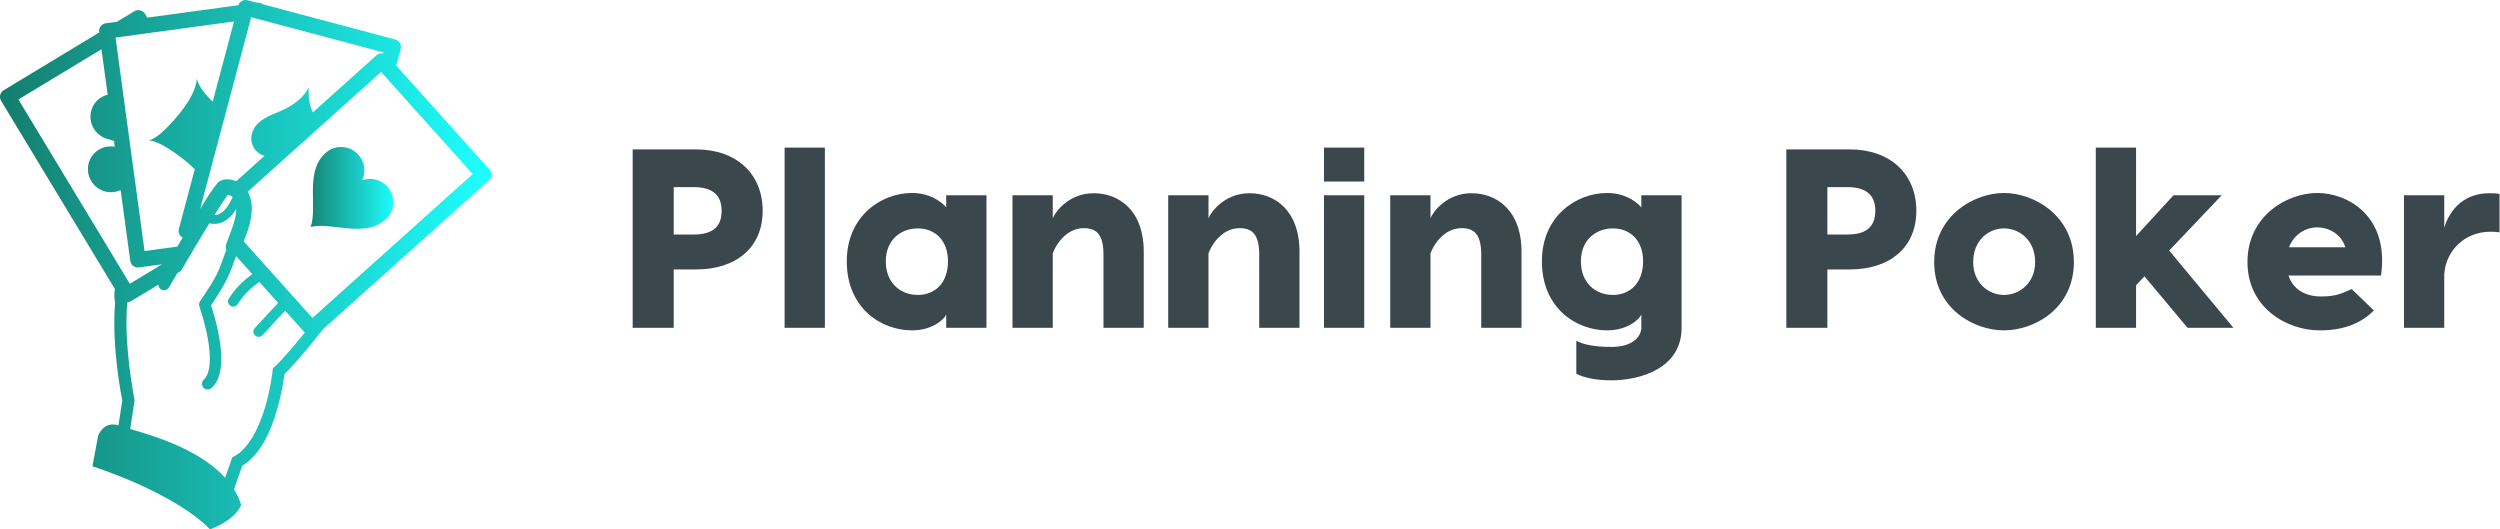 <?xml version="1.0" encoding="UTF-8" standalone="no"?>
<!DOCTYPE svg PUBLIC "-//W3C//DTD SVG 1.1//EN" "http://www.w3.org/Graphics/SVG/1.1/DTD/svg11.dtd">
<svg width="100%" height="100%" viewBox="0 0 355.631 75.292" version="1.1" xmlns="http://www.w3.org/2000/svg" xmlns:xlink="http://www.w3.org/1999/xlink" xml:space="preserve" xmlns:serif="http://www.serif.com/">
  <defs id="SvgjsDefs1001">
    <linearGradient id="SvgjsLinearGradient1011">
      <stop id="SvgjsStop1012" stop-color="#147d6c" offset="0"></stop>
      <stop id="SvgjsStop1013" stop-color="#1effff" offset="1"></stop>
    </linearGradient>
  </defs>
  <g id="SvgjsG1007" featurekey="Df7oLJ-0" transform="matrix(0.753,0,0,0.753,0.698,0.753)" fill="url(#SvgjsLinearGradient1011)">
    <g xmlns="http://www.w3.org/2000/svg" transform="translate(1572.788,-718.094)">
      <path d="M-1527.364,717.095c-0.603,0.024-1.129,0.416-1.325,0.986l-17.204,2.344l-0.43-0.715c-0.258-0.424-0.713-0.688-1.21-0.702 c-0.281-0.009-0.558,0.063-0.799,0.208l-3.293,1.992l-2.109,0.288c-0.8,0.108-1.361,0.844-1.253,1.645l0.013,0.092l-18.034,10.903 c-0.691,0.417-0.915,1.316-0.497,2.008c0.001,0.002,0.002,0.003,0.002,0.004l21.495,35.552c-0.215,1.196-0.057,2.169,0.032,2.571 c-0.685,8.353,1.238,17.851,1.361,18.453l-0.718,4.735c-2.778-0.903-3.829,1.888-3.829,1.888l-1.094,5.841 c0,0,15.237,4.788,22.218,11.906c0,0,4.658-1.597,5.889-4.608c-0.328-1.056-0.792-2.037-1.361-2.953l1.549-4.448 c3.488-2.108,5.352-6.465,6.496-10.275c1.077-3.589,1.418-6.472,1.481-7.04c0.829-0.771,1.941-1.992,3.346-3.641 c1.219-1.431,2.581-3.1,3.925-4.808l31.353-28.15c0.602-0.539,0.652-1.464,0.113-2.066c0,0-0.001-0.001-0.002-0.002l-17.61-19.611 l0.838-3.15c0.208-0.781-0.258-1.581-1.038-1.789l-24.988-6.644c-0.278-0.223-0.629-0.337-0.986-0.319 c-0.044,0.002-0.089,0.006-0.131,0.012l-0.025,0.004l-1.737-0.463C-1527.071,717.106-1527.218,717.089-1527.364,717.095 L-1527.364,717.095z M-1526.266,720.344l0.583,0.156c0.009,0.003,0.019,0.005,0.028,0.008l0.33,0.088 c0.008,0.001,0.015,0.002,0.021,0.004l24.078,6.404l-0.052,0.195c-0.042-0.01-0.085-0.018-0.128-0.024 c-0.048-0.006-0.096-0.01-0.144-0.012c-0.007,0-0.014,0-0.021,0c-0.072-0.002-0.144,0-0.216,0.008 c-0.025,0.003-0.051,0.007-0.075,0.013c-0.023,0.004-0.046,0.01-0.069,0.016c-0.019,0.003-0.036,0.008-0.056,0.012 c-0.006,0.001-0.011,0.002-0.016,0.004c-0.042,0.011-0.084,0.025-0.125,0.04c-0.024,0.01-0.05,0.021-0.074,0.032 c-0.021,0.007-0.041,0.015-0.061,0.024c-0.004,0.003-0.009,0.005-0.013,0.008c-0.043,0.022-0.086,0.046-0.127,0.072 c-0.004,0.002-0.008,0.005-0.013,0.008c-0.033,0.021-0.065,0.044-0.096,0.068c-0.027,0.021-0.055,0.044-0.08,0.068l-12.024,10.795 c-0.236-0.555-0.412-1.049-0.52-1.481c-0.253-1.011-0.331-2.092-0.236-3.241c-0.469,0.808-0.976,1.478-1.513,2.012 c-0.537,0.535-1.295,1.095-2.275,1.681c-0.643,0.379-1.589,0.817-2.843,1.313s-2.234,1.079-2.938,1.745 c-0.513,0.477-0.886,1.072-1.122,1.793c-0.294,0.897-0.231,1.771,0.188,2.619c0.42,0.848,1.069,1.413,1.948,1.701 c0.062,0.02,0.126,0.035,0.188,0.052l-5.358,4.811c-0.323-0.138-0.645-0.239-0.958-0.295c-0.683-0.123-1.291-0.142-1.988,0.208 c-0.538,0.269-0.571,0.428-0.74,0.623c-0.167,0.195-0.336,0.417-0.526,0.678c-0.38,0.523-0.833,1.203-1.35,2.004 c-0.357,0.553-0.833,1.355-1.238,2.004L-1526.266,720.344L-1526.266,720.344z M-1529.503,721.143l-4.033,15.163 c-2.536-2.412-2.96-4.014-3.029-4.511c0.048,0.608-0.059,2.916-3.521,7.095c-3.334,4.022-5.027,4.648-5.545,4.743 c0.527-0.019,2.315,0.224,6.436,3.434c0.918,0.715,1.661,1.382,2.272,1.992l-2.999,11.279c-0.154,0.583,0.063,1.201,0.551,1.557 l0,0c0.039,0.028,0.079,0.055,0.12,0.08c0.012,0.007,0.024,0.014,0.036,0.02c-0.339,0.568-0.682,1.137-1.006,1.685l-6.185,0.842 l-5.485-40.328l0.922-0.127c0.012-0.001,0.024-0.002,0.036-0.004h0.01l4.476-0.607c0.019-0.003,0.038-0.007,0.057-0.012 l16.888-2.299H-1529.503z M-1554.544,726.397l1.166,8.58c-0.427,0.105-0.844,0.277-1.238,0.523 c-2.011,1.256-2.611,3.919-1.341,5.953c0.655,1.049,1.682,1.72,2.798,1.957c0.274,0.057,0.614,0.168,0.975,0.315l0.127,0.962 l0.021,0.14c-0.254-0.048-0.513-0.074-0.771-0.076c-0.784-0.007-1.574,0.201-2.288,0.646c-2.012,1.256-2.615,3.923-1.346,5.957 c1.181,1.893,3.567,2.564,5.514,1.637l1.821,13.371c0.102,0.761,0.774,1.313,1.541,1.267c0.035-0.004,0.07-0.008,0.104-0.013 l4.368-0.595l-6.092,3.685l-21.052-34.822L-1554.544,726.397L-1554.544,726.397z M-1501.72,730.693l0.151,0.168l17.159,19.108 l-30.278,27.188l-12.983-14.461c0.127-0.339,0.243-0.654,0.392-1.038c0.954-2.468,1.26-4.426,1.089-6.032 c-0.095-0.892-0.363-1.66-0.731-2.308L-1501.72,730.693L-1501.72,730.693z M-1530.621,753.913c0.016-0.001,0.031,0,0.052,0.004 c0.208,0.038,0.467,0.14,0.7,0.328c0,0.001,0,0.003,0,0.004c0.01,0.004,0.011,0.008,0.016,0.012 c0.027,0.022,0.053,0.051,0.08,0.076c-1.047,2.365-2.096,3.076-2.823,3.298c-0.222,0.067-0.426,0.094-0.611,0.096 c0.354-0.567,0.695-1.111,1.006-1.593c0.501-0.777,0.939-1.427,1.262-1.872c0.114-0.159,0.189-0.251,0.267-0.348 c0.019,0,0.033-0.003,0.048-0.004H-1530.621z M-1529.072,756.572c-0.017,0.959-0.263,2.286-0.938,4.033 c-0.261,0.675-0.478,1.266-0.683,1.817c-0.011,0.026-0.022,0.053-0.032,0.08c0,0.006-0.019,0.045-0.048,0.124 c-0.074,0.196-0.151,0.405-0.215,0.583c-0.125,0.345-0.117,0.723,0.025,1.062c-1.552,4.321-1.384,4.395-4.968,9.77 c-0.189,0.285-0.232,0.644-0.115,0.966c0,0,1.019,2.851,1.593,6.072c0.287,1.611,0.456,3.308,0.347,4.72 c-0.108,1.411-0.502,2.466-1.101,3.007c-0.44,0.402-0.47,1.086-0.067,1.525c0.398,0.434,1.07,0.469,1.512,0.078 c1.226-1.102,1.677-2.74,1.809-4.443c0.131-1.702-0.065-3.542-0.372-5.262c-0.53-2.976-1.297-5.252-1.524-5.908 c3.118-4.707,3.345-5.476,4.738-9.319l3.05,3.397c-1.33,1.025-2.846,2.184-4.411,4.596c-0.308,0.452-0.191,1.067,0.261,1.377 c0.451,0.307,1.067,0.191,1.375-0.262c0.009-0.012,0.017-0.024,0.025-0.037c1.445-2.229,2.705-3.14,4.076-4.195l3.561,3.964 l-4.403,4.743c-0.374,0.397-0.356,1.024,0.041,1.399s1.024,0.357,1.4-0.04c0.004-0.005,0.008-0.01,0.012-0.014l4.275-4.608 l3.709,4.129c-0.777,0.959-1.538,1.883-2.247,2.715c-1.546,1.814-2.894,3.262-3.43,3.722l-0.351,0.299l-0.049,0.459 c0,0-0.336,3.312-1.453,7.03c-1.116,3.719-3.078,7.703-5.78,9.147l-0.396,0.212l-0.147,0.422l-1.186,3.41 c-4.938-5.427-13.679-7.968-17.93-9.194l0.798-5.267l0.028-0.203l-0.04-0.199c0,0-2.057-10.066-1.35-18.194l0.011-0.1 c0.262-0.002,0.518-0.075,0.742-0.211l5.122-3.1c0.016,0.598,0.512,1.067,1.108,1.052c0.392-0.011,0.746-0.232,0.928-0.579 c0,0,0.64-1.106,1.529-2.628l0.372-0.223c0.208-0.128,0.381-0.305,0.502-0.516c0.407-0.693,0.82-1.395,1.298-2.204 c0.011-0.021,0.021-0.042,0.031-0.064c0.726-1.226,1.512-2.536,2.296-3.84c0.533-0.885,1.061-1.754,1.574-2.591 c0.089,0.019,0.191,0.042,0.307,0.06c0.438,0.068,1.056,0.095,1.745-0.116c0.989-0.302,2.057-1.077,3.038-2.651L-1529.072,756.572z "></path>
      <path d="M-1500.541,758.235c1.494-1.659,1.519-4.212-0.013-5.902c-1.229-1.354-3.105-1.768-4.728-1.197 c0.728-1.559,0.499-3.468-0.728-4.822c-1.531-1.689-4.076-1.916-5.873-0.591c-0.12,0.088-0.236,0.183-0.35,0.285 c-3.965,3.594-1.426,10.157-2.796,13.96l0,0c3.921-0.99,10.202,2.18,14.167-1.415 C-1500.747,758.452-1500.641,758.346-1500.541,758.235L-1500.541,758.235z"></path>
    </g>
  </g>
  <g id="SvgjsG1008" featurekey="Ua4uQk-0" transform="matrix(1.813,0,0,1.813,87.824,10.373)" fill="#3a474d">
    <path d="M6.18 6 c3.14 0 5.22 1.9 5.22 4.82 c0 2.88 -2.08 4.6 -5.22 4.6 l-1.76 0 l0 4.58 l-3.22 0 l0 -14 l4.98 0 z M5.98 12.68 c1.3 0 2.2 -0.46 2.2 -1.86 c0 -1.38 -0.9 -1.86 -2.2 -1.86 l-1.56 0 l0 3.72 l1.56 0 z M16.28 5.86 l0 14.14 l-3.16 0 l0 -14.14 l3.16 0 z M25.8 9.6 l3.16 0 l0 10.4 l-3.16 0 l0 -1.04 c-0.14 0.36 -1.08 1.24 -2.68 1.24 c-2.38 0 -5.12 -1.7 -5.12 -5.42 c0 -3.58 2.74 -5.36 5.12 -5.36 c1.6 0 2.54 0.92 2.68 1.14 l0 -0.96 z M23.58 17.42 c1.3 0 2.36 -0.9 2.36 -2.64 c0 -1.68 -1.06 -2.58 -2.36 -2.58 c-1.36 0 -2.52 0.92 -2.52 2.58 c0 1.72 1.16 2.64 2.52 2.64 z M37.38 9.44 c1.94 0 3.92 1.3 3.92 4.6 l0 5.96 l-3.16 0 l0 -5.74 c0 -1.58 -0.54 -2.08 -1.54 -2.08 c-1.42 0 -2.24 1.38 -2.44 1.98 l0 5.84 l-3.16 0 l0 -10.4 l3.16 0 l0 1.8 c0.2 -0.5 1.26 -1.96 3.22 -1.96 z M49.6 9.44 c1.94 0 3.92 1.3 3.92 4.6 l0 5.96 l-3.16 0 l0 -5.74 c0 -1.58 -0.54 -2.08 -1.54 -2.08 c-1.42 0 -2.24 1.38 -2.44 1.98 l0 5.84 l-3.16 0 l0 -10.4 l3.16 0 l0 1.8 c0.2 -0.5 1.26 -1.96 3.22 -1.96 z M58.6 5.86 l0 2.66 l-3.16 0 l0 -2.66 l3.16 0 z M58.6 9.6 l0 10.4 l-3.16 0 l0 -10.4 l3.16 0 z M67.02 9.44 c1.94 0 3.92 1.3 3.92 4.6 l0 5.96 l-3.16 0 l0 -5.74 c0 -1.58 -0.54 -2.08 -1.54 -2.08 c-1.42 0 -2.24 1.38 -2.44 1.98 l0 5.84 l-3.16 0 l0 -10.4 l3.16 0 l0 1.8 c0.2 -0.5 1.26 -1.96 3.22 -1.96 z M80.34 9.6 l3.16 0 l0 10.4 c0 3.16 -3.2 4.12 -5.52 4.12 c-1.1 0 -2.1 -0.18 -2.74 -0.52 l0 -2.58 c0.64 0.34 1.6 0.48 2.74 0.48 c1.86 0 2.36 -0.96 2.36 -1.5 l0 -1.04 c-0.14 0.36 -1.08 1.24 -2.68 1.24 c-2.38 0 -5.12 -1.7 -5.12 -5.42 c0 -3.58 2.74 -5.36 5.12 -5.36 c1.6 0 2.54 0.92 2.68 1.14 l0 -0.96 z M78.12 17.42 c1.3 0 2.36 -0.9 2.36 -2.64 c0 -1.68 -1.06 -2.58 -2.36 -2.58 c-1.36 0 -2.52 0.92 -2.52 2.58 c0 1.72 1.16 2.64 2.52 2.64 z M96.7 6 c3.14 0 5.22 1.9 5.22 4.82 c0 2.88 -2.08 4.6 -5.22 4.6 l-1.76 0 l0 4.58 l-3.22 0 l0 -14 l4.98 0 z M96.5 12.68 c1.3 0 2.2 -0.46 2.2 -1.86 c0 -1.38 -0.9 -1.86 -2.2 -1.86 l-1.56 0 l0 3.72 l1.56 0 z M108.8 9.42 c2.36 0 5.48 1.78 5.48 5.42 c0 3.66 -3.12 5.36 -5.48 5.36 s-5.48 -1.7 -5.48 -5.36 c0 -3.64 3.12 -5.42 5.48 -5.42 z M108.8 12.2 c-1.2 0 -2.42 0.92 -2.42 2.64 c0 1.66 1.22 2.58 2.42 2.58 s2.44 -0.92 2.44 -2.58 c0 -1.72 -1.24 -2.64 -2.44 -2.64 z M123.2 20 l-3.38 -4.04 l-0.66 0.7 l0 3.34 l-3.16 0 l0 -3.78 l0 -10.36 l3.16 0 l0 6.94 l2.94 -3.2 l3.78 0 l-4.12 4.34 l5.04 6.06 l-3.6 0 z M133.38 9.42 c2.36 0 5.66 1.78 5 6.48 l-7.26 0 c0.36 1.08 1.3 1.64 2.56 1.64 c1.28 0 1.68 -0.28 2.4 -0.58 l1.74 1.68 c-0.92 0.9 -2.16 1.56 -4.26 1.56 c-2.58 0 -5.66 -1.78 -5.66 -5.36 c0 -3.64 3.12 -5.42 5.48 -5.42 z M133.38 12.12 c-0.9 0 -1.82 0.52 -2.22 1.56 l4.42 0 c-0.32 -1.04 -1.3 -1.56 -2.2 -1.56 z M146.86 9.44 c0.28 0 0.56 0 0.82 0.06 l0 3.02 c-0.24 -0.06 -0.52 -0.06 -0.72 -0.06 c-1.92 0 -3.46 1.38 -3.62 3.3 l0 4.24 l-3.16 0 l0 -10.4 l3.16 0 l0 2.54 c0.48 -1.56 1.68 -2.7 3.52 -2.7 z"></path>
  </g>
</svg>